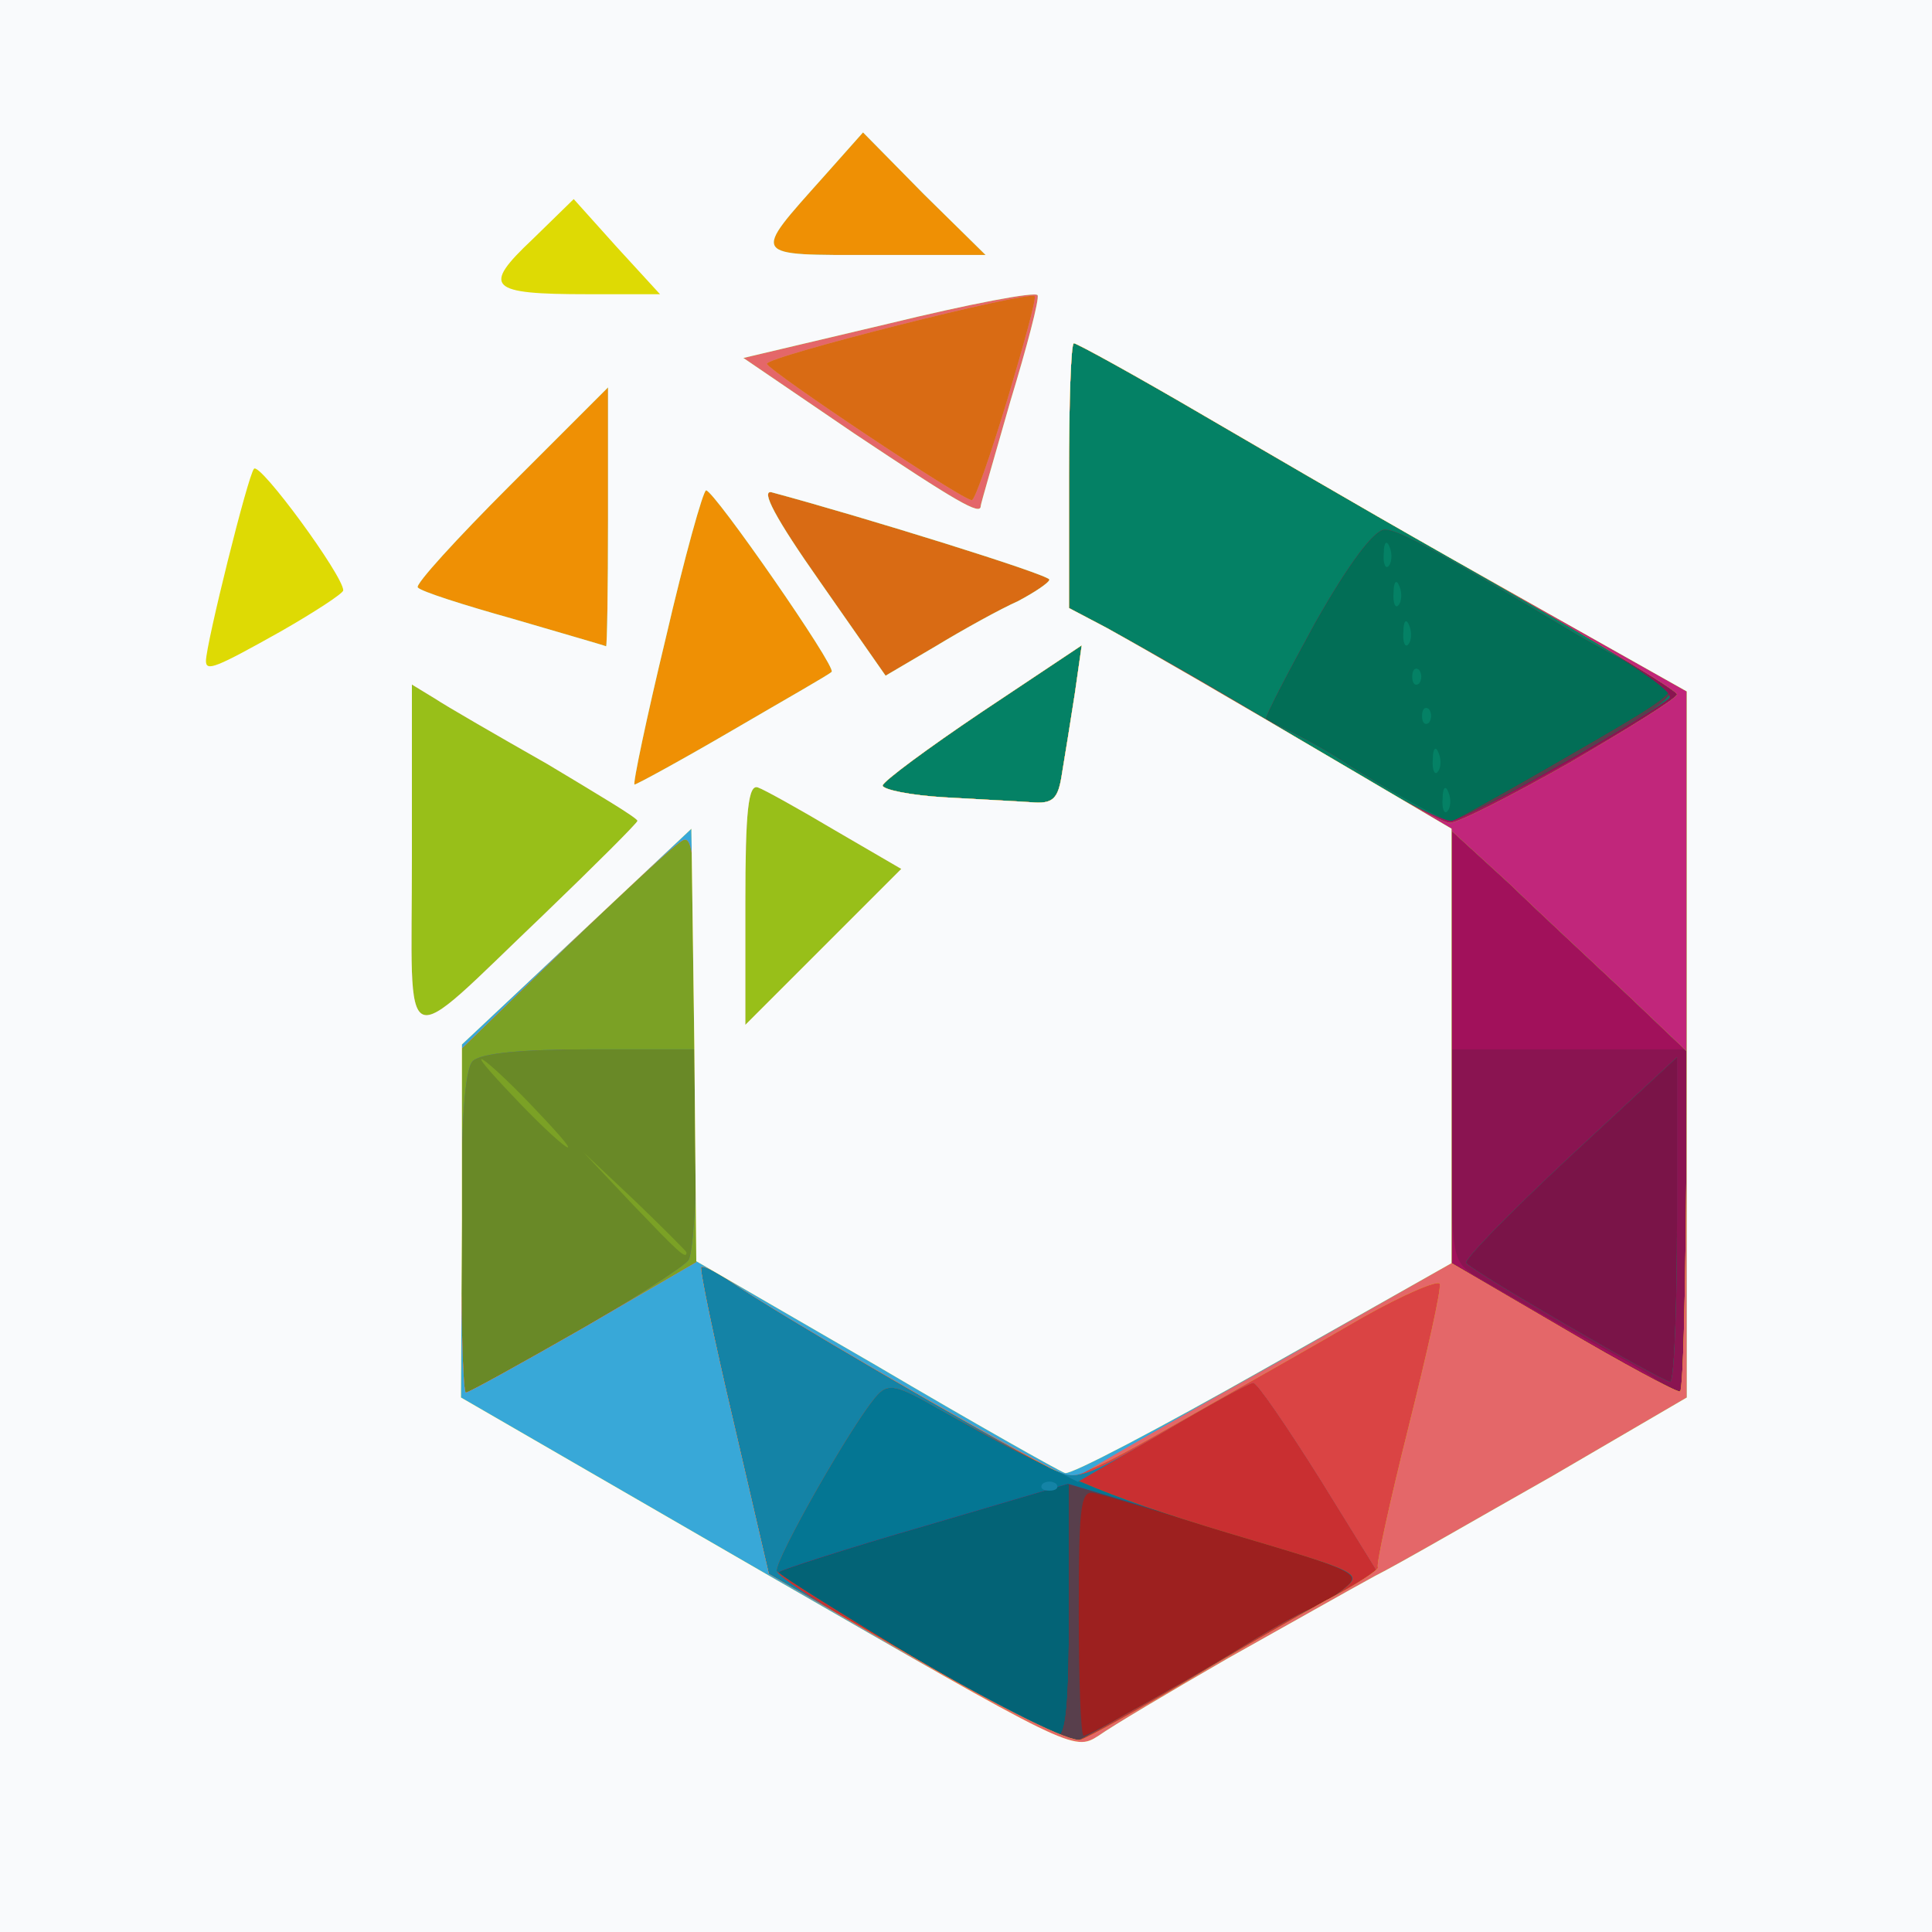 <!DOCTYPE svg PUBLIC "-//W3C//DTD SVG 20010904//EN" "http://www.w3.org/TR/2001/REC-SVG-20010904/DTD/svg10.dtd">
<svg version="1.0" xmlns="http://www.w3.org/2000/svg" width="197px" height="197px" viewBox="0 0 1970 1970" preserveAspectRatio="xMidYMid meet">
<rect x="0" y="0" width="1970" height="1970" fill="#333333" stroke="none"/>
<g id="layer101" fill="#026e56" stroke="none">
<path d="M0 985 l0 -985 985 0 985 0 0 985 0 985 -985 0 -985 0 0 -985z"/>
</g>
<g id="layer102" fill="#7a1448" stroke="none">
<path d="M0 985 l0 -985 985 0 985 0 0 985 0 985 -985 0 -985 0 0 -985z m1577 -201 c149 -86 143 -81 102 -99 -19 -9 -50 -26 -71 -38 -145 -87 -182 -107 -196 -107 -11 0 -37 35 -71 95 -29 53 -52 97 -50 98 2 2 15 8 29 15 14 7 39 21 55 32 17 11 46 28 65 39 19 10 36 19 37 20 1 1 46 -24 100 -55z"/>
</g>
<g id="layer103" fill="#036376" stroke="none">
<path d="M0 985 l0 -985 985 0 985 0 0 985 0 985 -985 0 -985 0 0 -985z m1710 259 l0 -166 -110 102 c-61 57 -108 105 -105 108 9 10 200 121 208 121 4 1 7 -74 7 -165z m-133 -460 c149 -86 143 -81 102 -99 -19 -9 -50 -26 -71 -38 -145 -87 -182 -107 -196 -107 -11 0 -37 35 -71 95 -29 53 -52 97 -50 98 2 2 15 8 29 15 14 7 39 21 55 32 17 11 46 28 65 39 19 10 36 19 37 20 1 1 46 -24 100 -55z"/>
</g>
<g id="layer104" fill="#9d201f" stroke="none">
<path d="M0 985 l0 -985 985 0 985 0 0 985 0 985 -985 0 -985 0 0 -985z m1090 656 l0 -129 -146 43 c-80 24 -148 46 -150 48 -6 6 267 166 284 167 9 0 12 -32 12 -129z m620 -397 l0 -166 -110 102 c-61 57 -108 105 -105 108 9 10 200 121 208 121 4 1 7 -74 7 -165z m-133 -460 c149 -86 143 -81 102 -99 -19 -9 -50 -26 -71 -38 -145 -87 -182 -107 -196 -107 -11 0 -37 35 -71 95 -29 53 -52 97 -50 98 2 2 15 8 29 15 14 7 39 21 55 32 17 11 46 28 65 39 19 10 36 19 37 20 1 1 46 -24 100 -55z"/>
</g>
<g id="layer105" fill="#583f4c" stroke="none">
<path d="M0 985 l0 -985 985 0 985 0 0 985 0 985 -985 0 -985 0 0 -985z m1090 656 l0 -129 -146 43 c-80 24 -148 46 -150 48 -6 6 267 166 284 167 9 0 12 -32 12 -129z m67 102 c26 -14 77 -43 112 -65 34 -21 66 -38 70 -38 3 0 16 -8 29 -18 23 -18 23 -18 -105 -56 -70 -21 -136 -41 -145 -43 -16 -5 -18 6 -18 121 0 69 2 126 5 126 2 0 26 -12 52 -27z m553 -499 l0 -166 -110 102 c-61 57 -108 105 -105 108 9 10 200 121 208 121 4 1 7 -74 7 -165z m-133 -460 c149 -86 143 -81 102 -99 -19 -9 -50 -26 -71 -38 -145 -87 -182 -107 -196 -107 -11 0 -37 35 -71 95 -29 53 -52 97 -50 98 2 2 15 8 29 15 14 7 39 21 55 32 17 11 46 28 65 39 19 10 36 19 37 20 1 1 46 -24 100 -55z"/>
</g>
<g id="layer106" fill="#048165" stroke="none">
<path d="M0 985 l0 -985 985 0 985 0 0 985 0 985 -985 0 -985 0 0 -985z m1148 763 c31 -17 86 -48 121 -70 34 -21 66 -38 70 -38 3 0 16 -8 29 -18 23 -18 21 -18 -128 -64 l-151 -45 -146 43 c-80 23 -147 45 -149 47 -4 4 283 176 294 177 2 0 29 -14 60 -32z m562 -504 l0 -166 -110 102 c-61 57 -108 105 -105 108 9 10 200 121 208 121 4 1 7 -74 7 -165z m-120 -464 c131 -75 132 -76 89 -95 -19 -9 -50 -26 -71 -38 -145 -87 -182 -107 -196 -107 -11 0 -37 35 -71 95 -29 53 -52 97 -50 98 2 2 15 8 29 15 14 7 39 21 55 32 34 22 97 57 106 59 3 1 52 -26 109 -59z"/>
<path d="M1471 814 c0 -11 3 -14 6 -6 3 7 2 16 -1 19 -3 4 -6 -2 -5 -13z"/>
<path d="M1461 774 c0 -11 3 -14 6 -6 3 7 2 16 -1 19 -3 4 -6 -2 -5 -13z"/>
<path d="M1450 730 c0 -7 3 -10 7 -7 3 4 3 10 0 14 -4 3 -7 0 -7 -7z"/>
<path d="M1440 690 c0 -7 3 -10 7 -7 3 4 3 10 0 14 -4 3 -7 0 -7 -7z"/>
<path d="M1431 644 c0 -11 3 -14 6 -6 3 7 2 16 -1 19 -3 4 -6 -2 -5 -13z"/>
<path d="M1421 604 c0 -11 3 -14 6 -6 3 7 2 16 -1 19 -3 4 -6 -2 -5 -13z"/>
<path d="M1411 564 c0 -11 3 -14 6 -6 3 7 2 16 -1 19 -3 4 -6 -2 -5 -13z"/>
</g>
<g id="layer107" fill="#8a1451" stroke="none">
<path d="M0 985 l0 -985 985 0 985 0 0 985 0 985 -985 0 -985 0 0 -985z m1148 763 c31 -17 86 -48 121 -70 34 -21 66 -38 70 -38 3 0 16 -8 29 -18 23 -18 21 -18 -128 -64 l-151 -45 -146 43 c-80 23 -147 45 -149 47 -4 4 283 176 294 177 2 0 29 -14 60 -32z m562 -504 l0 -166 -110 102 c-61 57 -108 105 -105 108 9 10 200 121 208 121 4 1 7 -74 7 -165z m-120 -464 c57 -32 107 -63 112 -68 8 -8 -64 -54 -312 -194 -19 -11 -92 -53 -162 -94 -70 -41 -130 -74 -133 -74 -3 0 -5 61 -5 135 l0 135 38 20 c65 36 134 76 237 138 55 33 105 61 111 61 6 1 57 -26 114 -59z m-507 8 c3 -18 9 -55 13 -81 l7 -49 -102 68 c-55 37 -101 71 -101 75 0 4 28 10 63 12 34 2 74 4 88 5 23 2 28 -3 32 -30z"/>
</g>
<g id="layer108" fill="#a1115b" stroke="none">
<path d="M0 985 l0 -985 985 0 985 0 0 985 0 985 -985 0 -985 0 0 -985z m1148 763 c31 -17 86 -48 121 -70 34 -21 66 -38 70 -38 3 0 16 -8 29 -18 23 -18 21 -18 -128 -64 l-151 -45 -146 43 c-80 23 -147 45 -149 47 -4 4 283 176 294 177 2 0 29 -14 60 -32z m572 -503 l0 -175 -120 0 -120 0 0 108 c0 99 2 108 21 121 24 14 72 42 139 79 25 13 49 28 55 33 5 5 13 9 17 9 4 0 8 -79 8 -175z m-118 -470 c59 -33 108 -63 108 -67 0 -5 -113 -73 -320 -190 -19 -11 -92 -53 -162 -94 -70 -41 -130 -74 -133 -74 -3 0 -5 61 -5 135 l0 135 38 20 c66 36 135 76 237 138 55 34 107 60 115 59 8 -1 63 -29 122 -62z m-519 13 c3 -18 9 -55 13 -81 l7 -49 -102 68 c-55 37 -101 71 -101 75 0 4 28 10 63 12 34 2 74 4 88 5 23 2 28 -3 32 -30z"/>
</g>
<g id="layer109" fill="#047693" stroke="none">
<path d="M0 985 l0 -985 985 0 985 0 0 985 0 985 -985 0 -985 0 0 -985z m1148 763 c31 -17 86 -48 121 -70 34 -21 66 -38 70 -38 3 0 16 -8 29 -18 23 -18 21 -18 -128 -64 l-151 -45 -146 43 c-80 23 -147 45 -149 47 -4 4 283 176 294 177 2 0 29 -14 60 -32z m572 -502 l0 -174 -62 -59 c-35 -33 -89 -83 -120 -113 l-58 -53 0 221 0 220 113 66 c61 36 115 65 120 65 4 1 7 -77 7 -173z m-120 -468 c60 -35 110 -66 110 -70 0 -5 -113 -72 -320 -190 -19 -11 -92 -53 -162 -94 -70 -41 -130 -74 -133 -74 -3 0 -5 61 -5 135 l0 135 38 20 c65 36 134 76 237 138 55 33 106 61 113 61 7 1 62 -27 122 -61z m-517 10 c3 -18 9 -55 13 -81 l7 -49 -102 68 c-55 37 -101 71 -101 75 0 4 28 10 63 12 34 2 74 4 88 5 23 2 28 -3 32 -30z"/>
</g>
<g id="layer110" fill="#698927" stroke="none">
<path d="M0 985 l0 -985 985 0 985 0 0 985 0 985 -985 0 -985 0 0 -985z m1148 763 c31 -17 86 -48 121 -70 34 -21 66 -38 70 -38 3 0 16 -8 29 -18 23 -18 22 -18 -116 -59 -129 -39 -173 -58 -296 -127 -40 -23 -50 -26 -61 -14 -23 24 -106 170 -103 180 3 7 285 177 296 178 2 0 29 -14 60 -32z m572 -502 l0 -174 -62 -59 c-35 -33 -89 -83 -120 -113 l-58 -53 0 221 0 220 113 66 c61 36 115 65 120 65 4 1 7 -77 7 -173z m-120 -468 c60 -35 110 -66 110 -70 0 -5 -113 -72 -320 -190 -19 -11 -92 -53 -162 -94 -70 -41 -130 -74 -133 -74 -3 0 -5 61 -5 135 l0 135 38 20 c65 36 134 76 237 138 55 33 106 61 113 61 7 1 62 -27 122 -61z m-517 10 c3 -18 9 -55 13 -81 l7 -49 -102 68 c-55 37 -101 71 -101 75 0 4 28 10 63 12 34 2 74 4 88 5 23 2 28 -3 32 -30z"/>
</g>
<g id="layer111" fill="#c92f31" stroke="none">
<path d="M0 985 l0 -985 985 0 985 0 0 985 0 985 -985 0 -985 0 0 -985z m1148 763 c31 -17 86 -48 121 -70 34 -21 66 -38 70 -38 3 0 16 -8 29 -18 23 -18 22 -18 -116 -59 -129 -39 -173 -58 -296 -127 -40 -23 -50 -26 -61 -14 -23 24 -106 170 -103 180 3 7 285 177 296 178 2 0 29 -14 60 -32z m-560 -390 c59 -34 110 -67 114 -73 4 -5 8 -56 8 -112 l0 -103 -108 0 c-71 0 -112 4 -120 12 -8 8 -12 62 -12 175 0 90 2 163 5 163 3 0 54 -28 113 -62z m1132 -112 l0 -174 -62 -59 c-35 -33 -89 -83 -120 -113 l-58 -53 0 221 0 220 113 66 c61 36 115 65 120 65 4 1 7 -77 7 -173z m-120 -468 c60 -35 110 -66 110 -70 0 -5 -113 -72 -320 -190 -19 -11 -92 -53 -162 -94 -70 -41 -130 -74 -133 -74 -3 0 -5 61 -5 135 l0 135 38 20 c65 36 134 76 237 138 55 33 106 61 113 61 7 1 62 -27 122 -61z m-517 10 c3 -18 9 -55 13 -81 l7 -49 -102 68 c-55 37 -101 71 -101 75 0 4 28 10 63 12 34 2 74 4 88 5 23 2 28 -3 32 -30z"/>
</g>
<g id="layer112" fill="#1483a6" stroke="none">
<path d="M0 985 l0 -985 985 0 985 0 0 985 0 985 -985 0 -985 0 0 -985z m1226 720 c60 -36 125 -73 145 -83 l35 -17 -60 -97 c-34 -54 -64 -98 -68 -98 -4 0 -46 23 -93 51 l-86 50 -47 -24 c-26 -13 -69 -36 -96 -51 -40 -23 -50 -26 -61 -14 -23 24 -106 170 -103 180 6 17 293 178 309 173 8 -3 65 -35 125 -70z m-638 -347 c59 -34 110 -67 114 -73 4 -5 8 -56 8 -112 l0 -103 -108 0 c-71 0 -112 4 -120 12 -8 8 -12 62 -12 175 0 90 2 163 5 163 3 0 54 -28 113 -62z m1132 -112 l0 -174 -62 -59 c-35 -33 -89 -83 -120 -113 l-58 -53 0 221 0 220 113 66 c61 36 115 65 120 65 4 1 7 -77 7 -173z m-120 -468 c60 -35 110 -66 110 -70 0 -5 -113 -72 -320 -190 -19 -11 -92 -53 -162 -94 -70 -41 -130 -74 -133 -74 -3 0 -5 61 -5 135 l0 135 38 20 c65 36 134 76 237 138 55 33 106 61 113 61 7 1 62 -27 122 -61z m-517 10 c3 -18 9 -55 13 -81 l7 -49 -102 68 c-55 37 -101 71 -101 75 0 4 28 10 63 12 34 2 74 4 88 5 23 2 28 -3 32 -30z"/>
<path d="M1063 1513 c4 -3 10 -3 14 0 3 4 0 7 -7 7 -7 0 -10 -3 -7 -7z"/>
</g>
<g id="layer113" fill="#7ba125" stroke="none">
<path d="M0 985 l0 -985 985 0 985 0 0 985 0 985 -985 0 -985 0 0 -985z m1226 720 c60 -36 125 -73 145 -83 l35 -17 -60 -97 c-34 -54 -64 -98 -68 -98 -4 0 -46 23 -93 51 -81 47 -87 49 -113 36 -71 -36 -282 -159 -325 -189 -16 -11 -30 -18 -32 -16 -2 1 13 73 33 158 l36 155 151 87 c82 48 157 85 166 83 8 -3 65 -35 125 -70z m-638 -347 c59 -34 110 -67 114 -73 4 -5 8 -56 8 -112 l0 -103 -108 0 c-71 0 -112 4 -120 12 -8 8 -12 62 -12 175 0 90 2 163 5 163 3 0 54 -28 113 -62z m1132 -112 l0 -174 -62 -59 c-35 -33 -89 -83 -120 -113 l-58 -53 0 221 0 220 113 66 c61 36 115 65 120 65 4 1 7 -77 7 -173z m-120 -468 c60 -35 110 -66 110 -70 0 -5 -113 -72 -320 -190 -19 -11 -92 -53 -162 -94 -70 -41 -130 -74 -133 -74 -3 0 -5 61 -5 135 l0 135 38 20 c65 36 134 76 237 138 55 33 106 61 113 61 7 1 62 -27 122 -61z m-517 10 c3 -18 9 -55 13 -81 l7 -49 -102 68 c-55 37 -101 71 -101 75 0 4 28 10 63 12 34 2 74 4 88 5 23 2 28 -3 32 -30z"/>
<path d="M645 1228 l-50 -53 53 50 c28 27 52 51 52 52 0 8 -9 -1 -55 -49z"/>
<path d="M530 1125 c-24 -25 -42 -45 -39 -45 3 0 25 20 49 45 24 25 42 45 39 45 -3 0 -25 -20 -49 -45z"/>
</g>
<g id="layer114" fill="#d96b14" stroke="none">
<path d="M0 985 l0 -985 985 0 985 0 0 985 0 985 -985 0 -985 0 0 -985z m1226 720 c60 -36 125 -73 145 -83 l35 -17 -60 -97 c-34 -54 -64 -98 -68 -98 -4 0 -46 23 -93 51 -81 47 -87 49 -113 36 -71 -36 -282 -159 -325 -189 -16 -11 -30 -18 -32 -16 -2 1 13 73 33 158 l36 155 151 87 c82 48 157 85 166 83 8 -3 65 -35 125 -70z m-631 -351 l115 -67 0 -219 c0 -184 -2 -218 -14 -211 -8 4 -62 54 -120 110 l-106 103 0 175 c0 96 2 175 5 175 3 0 57 -30 120 -66z m1125 -108 l0 -174 -62 -59 c-35 -33 -89 -83 -120 -113 l-58 -53 0 221 0 220 113 66 c61 36 115 65 120 65 4 1 7 -77 7 -173z m-120 -468 c60 -35 110 -66 110 -70 0 -5 -113 -72 -320 -190 -19 -11 -92 -53 -162 -94 -70 -41 -130 -74 -133 -74 -3 0 -5 61 -5 135 l0 135 38 20 c65 36 134 76 237 138 55 33 106 61 113 61 7 1 62 -27 122 -61z m-517 10 c3 -18 9 -55 13 -81 l7 -49 -102 68 c-55 37 -101 71 -101 75 0 4 28 10 63 12 34 2 74 4 88 5 23 2 28 -3 32 -30z"/>
</g>
<g id="layer115" fill="#c1267b" stroke="none">
<path d="M0 985 l0 -985 985 0 985 0 0 985 0 985 -985 0 -985 0 0 -985z m1226 720 c60 -36 125 -73 145 -83 l35 -17 -60 -97 c-34 -54 -64 -98 -68 -98 -4 0 -46 23 -93 51 -81 47 -87 49 -113 36 -71 -36 -282 -159 -325 -189 -16 -11 -30 -18 -32 -16 -2 1 13 73 33 158 l36 155 151 87 c82 48 157 85 166 83 8 -3 65 -35 125 -70z m-631 -351 l115 -67 0 -219 c0 -184 -2 -218 -14 -211 -8 4 -62 54 -120 110 l-106 103 0 175 c0 96 2 175 5 175 3 0 57 -30 120 -66z m1125 -108 l0 -174 -62 -59 c-35 -33 -89 -83 -120 -113 l-58 -53 0 221 0 220 113 66 c61 36 115 65 120 65 4 1 7 -77 7 -173z m-120 -468 c60 -35 110 -66 110 -70 0 -5 -113 -72 -320 -190 -19 -11 -92 -53 -162 -94 -70 -41 -130 -74 -133 -74 -3 0 -5 61 -5 135 l0 135 38 20 c65 36 134 76 237 138 55 33 106 61 113 61 7 1 62 -27 122 -61z m-517 10 c3 -18 9 -55 13 -81 l7 -49 -102 68 c-55 37 -101 71 -101 75 0 4 28 10 63 12 34 2 74 4 88 5 23 2 28 -3 32 -30z m-45 -175 c17 -9 32 -19 32 -22 0 -5 -190 -64 -283 -89 -12 -3 4 27 49 91 l67 96 51 -30 c28 -17 66 -38 84 -46z m-11 -205 c17 -57 30 -104 28 -106 -5 -6 -275 62 -273 69 3 8 199 139 209 139 3 0 19 -46 36 -102z"/>
</g>
<g id="layer116" fill="#da4444" stroke="none">
<path d="M0 985 l0 -985 985 0 985 0 0 985 0 985 -985 0 -985 0 0 -985z m1226 720 c60 -36 125 -73 145 -83 l35 -17 -60 -97 c-34 -54 -64 -98 -68 -98 -4 0 -46 23 -93 51 -81 47 -87 49 -113 36 -71 -36 -282 -159 -325 -189 -16 -11 -30 -18 -32 -16 -2 1 13 73 33 158 l36 155 151 87 c82 48 157 85 166 83 8 -3 65 -35 125 -70z m-631 -351 l115 -67 0 -219 c0 -184 -2 -218 -14 -211 -8 4 -62 54 -120 110 l-106 103 0 175 c0 96 2 175 5 175 3 0 57 -30 120 -66z m1125 -291 l0 -358 -142 -80 c-163 -92 -180 -102 -350 -201 -70 -41 -130 -74 -133 -74 -3 0 -5 61 -5 135 l0 135 38 20 c45 25 116 66 250 145 l102 60 0 221 0 222 113 66 c61 36 115 65 120 65 4 1 7 -160 7 -356z m-637 -275 c3 -18 9 -55 13 -81 l7 -49 -102 68 c-55 37 -101 71 -101 75 0 4 28 10 63 12 34 2 74 4 88 5 23 2 28 -3 32 -30z m-45 -175 c17 -9 32 -19 32 -22 0 -5 -190 -64 -283 -89 -12 -3 4 27 49 91 l67 96 51 -30 c28 -17 66 -38 84 -46z m-11 -205 c17 -57 30 -104 28 -106 -5 -6 -275 62 -273 69 3 8 199 139 209 139 3 0 19 -46 36 -102z"/>
</g>
<g id="layer117" fill="#98bf19" stroke="none">
<path d="M0 985 l0 -985 985 0 985 0 0 985 0 985 -985 0 -985 0 0 -985z m1207 731 c48 -29 114 -67 145 -84 31 -16 55 -32 53 -34 -2 -2 12 -66 31 -142 19 -76 34 -142 32 -147 -2 -4 -37 11 -78 34 -41 24 -124 71 -184 105 -102 58 -110 61 -135 49 -70 -36 -282 -160 -324 -189 -16 -11 -30 -18 -32 -16 -2 1 13 73 33 158 l36 155 151 87 c87 51 157 85 167 82 9 -3 56 -29 105 -58z m-612 -362 l115 -67 0 -219 c0 -184 -2 -218 -14 -211 -8 4 -62 54 -120 110 l-106 103 0 175 c0 96 2 175 5 175 3 0 57 -30 120 -66z m1125 -291 l0 -358 -142 -80 c-163 -92 -180 -102 -350 -201 -70 -41 -130 -74 -133 -74 -3 0 -5 61 -5 135 l0 135 38 20 c45 25 116 66 250 145 l102 60 0 221 0 222 113 66 c61 36 115 65 120 65 4 1 7 -160 7 -356z m-637 -275 c3 -18 9 -55 13 -81 l7 -49 -102 68 c-55 37 -101 71 -101 75 0 4 28 10 63 12 34 2 74 4 88 5 23 2 28 -3 32 -30z m-45 -175 c17 -9 32 -19 32 -22 0 -5 -190 -64 -283 -89 -12 -3 4 27 49 91 l67 96 51 -30 c28 -17 66 -38 84 -46z m-11 -205 c17 -57 30 -104 28 -106 -5 -6 -275 62 -273 69 3 8 199 139 209 139 3 0 19 -46 36 -102z"/>
</g>
<g id="layer118" fill="#ef9004" stroke="none">
<path d="M0 985 l0 -985 985 0 985 0 0 985 0 985 -985 0 -985 0 0 -985z m1207 731 c48 -29 114 -67 145 -84 31 -16 55 -32 53 -34 -2 -2 12 -66 31 -142 19 -76 34 -142 32 -147 -2 -4 -37 11 -78 34 -41 24 -124 71 -184 105 -102 58 -110 61 -135 49 -70 -36 -282 -160 -324 -189 -16 -11 -30 -18 -32 -16 -2 1 13 73 33 158 l36 155 151 87 c87 51 157 85 167 82 9 -3 56 -29 105 -58z m-612 -362 l115 -67 0 -219 c0 -184 -2 -218 -14 -211 -8 4 -62 54 -120 110 l-106 103 0 175 c0 96 2 175 5 175 3 0 57 -30 120 -66z m1125 -291 l0 -358 -142 -80 c-163 -92 -180 -102 -350 -201 -70 -41 -130 -74 -133 -74 -3 0 -5 61 -5 135 l0 135 38 20 c45 25 116 66 250 145 l102 60 0 221 0 222 113 66 c61 36 115 65 120 65 4 1 7 -160 7 -356z m-1166 -130 c53 -51 96 -94 96 -96 0 -3 -42 -28 -92 -58 -51 -29 -103 -59 -115 -67 l-23 -14 0 176 c0 207 -15 201 134 59z m298 -86 c-37 -22 -73 -42 -79 -44 -10 -4 -13 24 -13 118 l0 124 80 -80 79 -79 -67 -39z m231 -59 c3 -18 9 -55 13 -81 l7 -49 -102 68 c-55 37 -101 71 -101 75 0 4 28 10 63 12 34 2 74 4 88 5 23 2 28 -3 32 -30z m-45 -175 c17 -9 32 -19 32 -22 0 -5 -190 -64 -283 -89 -12 -3 4 27 49 91 l67 96 51 -30 c28 -17 66 -38 84 -46z m-11 -205 c17 -57 30 -104 28 -106 -5 -6 -275 62 -273 69 3 8 199 139 209 139 3 0 19 -46 36 -102z"/>
</g>
<g id="layer119" fill="#e46769" stroke="none">
<path d="M0 985 l0 -985 985 0 985 0 0 985 0 985 -985 0 -985 0 0 -985z m1207 731 c48 -29 114 -67 145 -84 31 -16 55 -32 53 -34 -2 -2 12 -66 31 -142 19 -76 34 -142 32 -147 -2 -4 -37 11 -78 34 -41 24 -124 71 -184 105 -102 58 -110 61 -135 49 -70 -36 -282 -160 -324 -189 -16 -11 -30 -18 -32 -16 -2 1 13 73 33 158 l36 155 151 87 c87 51 157 85 167 82 9 -3 56 -29 105 -58z m-612 -362 l115 -67 0 -219 c0 -184 -2 -218 -14 -211 -8 4 -62 54 -120 110 l-106 103 0 175 c0 96 2 175 5 175 3 0 57 -30 120 -66z m1125 -291 l0 -358 -142 -80 c-163 -92 -180 -102 -350 -201 -70 -41 -130 -74 -133 -74 -3 0 -5 61 -5 135 l0 135 38 20 c45 25 116 66 250 145 l102 60 0 221 0 222 113 66 c61 36 115 65 120 65 4 1 7 -160 7 -356z m-1166 -130 c53 -51 96 -94 96 -96 0 -3 -42 -28 -92 -58 -51 -29 -103 -59 -115 -67 l-23 -14 0 176 c0 207 -15 201 134 59z m298 -86 c-37 -22 -73 -42 -79 -44 -10 -4 -13 24 -13 118 l0 124 80 -80 79 -79 -67 -39z m231 -59 c3 -18 9 -55 13 -81 l7 -49 -102 68 c-55 37 -101 71 -101 75 0 4 28 10 63 12 34 2 74 4 88 5 23 2 28 -3 32 -30z m-335 -44 c53 -31 99 -57 100 -59 5 -5 -120 -185 -128 -185 -3 0 -22 68 -41 150 -20 83 -34 150 -32 150 2 0 48 -25 101 -56z m290 -131 c17 -9 32 -19 32 -22 0 -5 -190 -64 -283 -89 -12 -3 4 27 49 91 l67 96 51 -30 c28 -17 66 -38 84 -46z m-418 -85 l0 -133 -100 100 c-54 54 -97 101 -94 104 3 4 47 18 97 32 51 15 93 27 95 28 1 1 2 -59 2 -131z m407 -120 c17 -57 30 -104 28 -106 -5 -6 -275 62 -273 69 3 8 199 139 209 139 3 0 19 -46 36 -102z m-85 -210 l-62 -63 -40 45 c-74 83 -76 80 52 80 l113 0 -63 -62z"/>
</g>
<g id="layer120" fill="#38a8d8" stroke="none">
<path d="M0 985 l0 -985 985 0 985 0 0 985 0 985 -985 0 -985 0 0 -985z m1252 706 c59 -33 126 -71 150 -84 24 -12 105 -59 181 -102 l137 -80 0 -360 0 -360 -142 -80 c-163 -92 -180 -102 -350 -201 -70 -41 -130 -74 -133 -74 -3 0 -5 61 -5 135 l0 135 38 20 c45 25 116 66 250 145 l102 60 0 221 0 222 -172 98 c-95 53 -182 103 -193 110 -17 11 -25 11 -45 0 -89 -47 -283 -160 -323 -188 -16 -11 -30 -18 -32 -16 -2 1 13 73 33 158 l36 155 156 91 c153 89 155 90 180 74 14 -10 73 -45 132 -79z m-657 -337 l115 -67 0 -219 c0 -184 -2 -218 -14 -211 -8 4 -62 54 -120 110 l-106 103 0 175 c0 96 2 175 5 175 3 0 57 -30 120 -66z m-41 -421 c53 -51 96 -94 96 -96 0 -3 -42 -28 -92 -58 -51 -29 -103 -59 -115 -67 l-23 -14 0 176 c0 207 -15 201 134 59z m298 -86 c-37 -22 -73 -42 -79 -44 -10 -4 -13 24 -13 118 l0 124 80 -80 79 -79 -67 -39z m231 -59 c3 -18 9 -55 13 -81 l7 -49 -102 68 c-55 37 -101 71 -101 75 0 4 28 10 63 12 34 2 74 4 88 5 23 2 28 -3 32 -30z m-335 -44 c53 -31 99 -57 100 -59 5 -5 -120 -185 -128 -185 -3 0 -22 68 -41 150 -20 83 -34 150 -32 150 2 0 48 -25 101 -56z m290 -131 c17 -9 32 -19 32 -22 0 -5 -190 -64 -283 -89 -12 -3 4 27 49 91 l67 96 51 -30 c28 -17 66 -38 84 -46z m-418 -85 l0 -133 -100 100 c-54 54 -97 101 -94 104 3 4 47 18 97 32 51 15 93 27 95 28 1 1 2 -59 2 -131z m380 -12 c0 -2 14 -50 30 -106 17 -56 30 -105 28 -109 -2 -4 -70 9 -152 29 l-148 35 113 77 c105 70 129 84 129 74z m-58 -318 l-62 -63 -40 45 c-74 83 -76 80 52 80 l113 0 -63 -62z"/>
</g>
<g id="layer121" fill="#deda04" stroke="none">
<path d="M0 985 l0 -985 985 0 985 0 0 985 0 985 -985 0 -985 0 0 -985z m1252 706 c59 -33 126 -71 150 -84 24 -12 105 -59 181 -102 l137 -80 0 -360 0 -360 -142 -80 c-163 -92 -180 -102 -350 -201 -70 -41 -130 -74 -133 -74 -3 0 -5 61 -5 135 l0 135 38 20 c45 25 116 66 250 145 l102 60 0 221 0 222 -191 108 c-106 60 -197 108 -203 106 -6 -2 -93 -51 -193 -110 l-183 -106 -2 -220 -3 -221 -117 110 -117 110 0 180 -1 180 313 181 c309 178 312 180 337 164 14 -10 73 -45 132 -79z m-698 -758 c53 -51 96 -94 96 -96 0 -3 -42 -28 -92 -58 -51 -29 -103 -59 -115 -67 l-23 -14 0 176 c0 207 -15 201 134 59z m298 -86 c-37 -22 -73 -42 -79 -44 -10 -4 -13 24 -13 118 l0 124 80 -80 79 -79 -67 -39z m231 -59 c3 -18 9 -55 13 -81 l7 -49 -102 68 c-55 37 -101 71 -101 75 0 4 28 10 63 12 34 2 74 4 88 5 23 2 28 -3 32 -30z m-335 -44 c53 -31 99 -57 100 -59 5 -5 -120 -185 -128 -185 -3 0 -22 68 -41 150 -20 83 -34 150 -32 150 2 0 48 -25 101 -56z m290 -131 c17 -9 32 -19 32 -22 0 -5 -190 -64 -283 -89 -12 -3 4 27 49 91 l67 96 51 -30 c28 -17 66 -38 84 -46z m-418 -85 l0 -133 -100 100 c-54 54 -97 101 -94 104 3 4 47 18 97 32 51 15 93 27 95 28 1 1 2 -59 2 -131z m380 -12 c0 -2 14 -50 30 -106 17 -56 30 -105 28 -109 -2 -4 -70 9 -152 29 l-148 35 113 77 c105 70 129 84 129 74z m-58 -318 l-62 -63 -40 45 c-74 83 -76 80 52 80 l113 0 -63 -62z"/>
</g>
<g id="layer122" fill="#f9fafc" stroke="none">
<path d="M0 985 l0 -985 985 0 985 0 0 985 0 985 -985 0 -985 0 0 -985z m1252 706 c59 -33 126 -71 150 -84 24 -12 105 -59 181 -102 l137 -80 0 -360 0 -360 -142 -80 c-163 -92 -180 -102 -350 -201 -70 -41 -130 -74 -133 -74 -3 0 -5 61 -5 135 l0 135 38 20 c45 25 116 66 250 145 l102 60 0 221 0 222 -191 108 c-106 60 -197 108 -203 106 -6 -2 -93 -51 -193 -110 l-183 -106 -2 -220 -3 -221 -117 110 -117 110 0 180 -1 180 313 181 c309 178 312 180 337 164 14 -10 73 -45 132 -79z m-698 -758 c53 -51 96 -94 96 -96 0 -3 -42 -28 -92 -58 -51 -29 -103 -59 -115 -67 l-23 -14 0 176 c0 207 -15 201 134 59z m298 -86 c-37 -22 -73 -42 -79 -44 -10 -4 -13 24 -13 118 l0 124 80 -80 79 -79 -67 -39z m231 -59 c3 -18 9 -55 13 -81 l7 -49 -102 68 c-55 37 -101 71 -101 75 0 4 28 10 63 12 34 2 74 4 88 5 23 2 28 -3 32 -30z m-335 -44 c53 -31 99 -57 100 -59 5 -5 -120 -185 -128 -185 -3 0 -22 68 -41 150 -20 83 -34 150 -32 150 2 0 48 -25 101 -56z m290 -131 c17 -9 32 -19 32 -22 0 -5 -190 -64 -283 -89 -12 -3 4 27 49 91 l67 96 51 -30 c28 -17 66 -38 84 -46z m-752 31 c35 -20 64 -39 64 -42 0 -15 -85 -131 -91 -124 -6 6 -49 179 -49 196 0 11 10 7 76 -30z m334 -116 l0 -133 -100 100 c-54 54 -97 101 -94 104 3 4 47 18 97 32 51 15 93 27 95 28 1 1 2 -59 2 -131z m380 -12 c0 -2 14 -50 30 -106 17 -56 30 -105 28 -109 -2 -4 -70 9 -152 29 l-148 35 113 77 c105 70 129 84 129 74z m-371 -264 l-44 -49 -42 41 c-52 49 -45 56 56 56 l74 0 -44 -48z m313 -54 l-62 -63 -40 45 c-74 83 -76 80 52 80 l113 0 -63 -62z"/>
</g>


</svg>